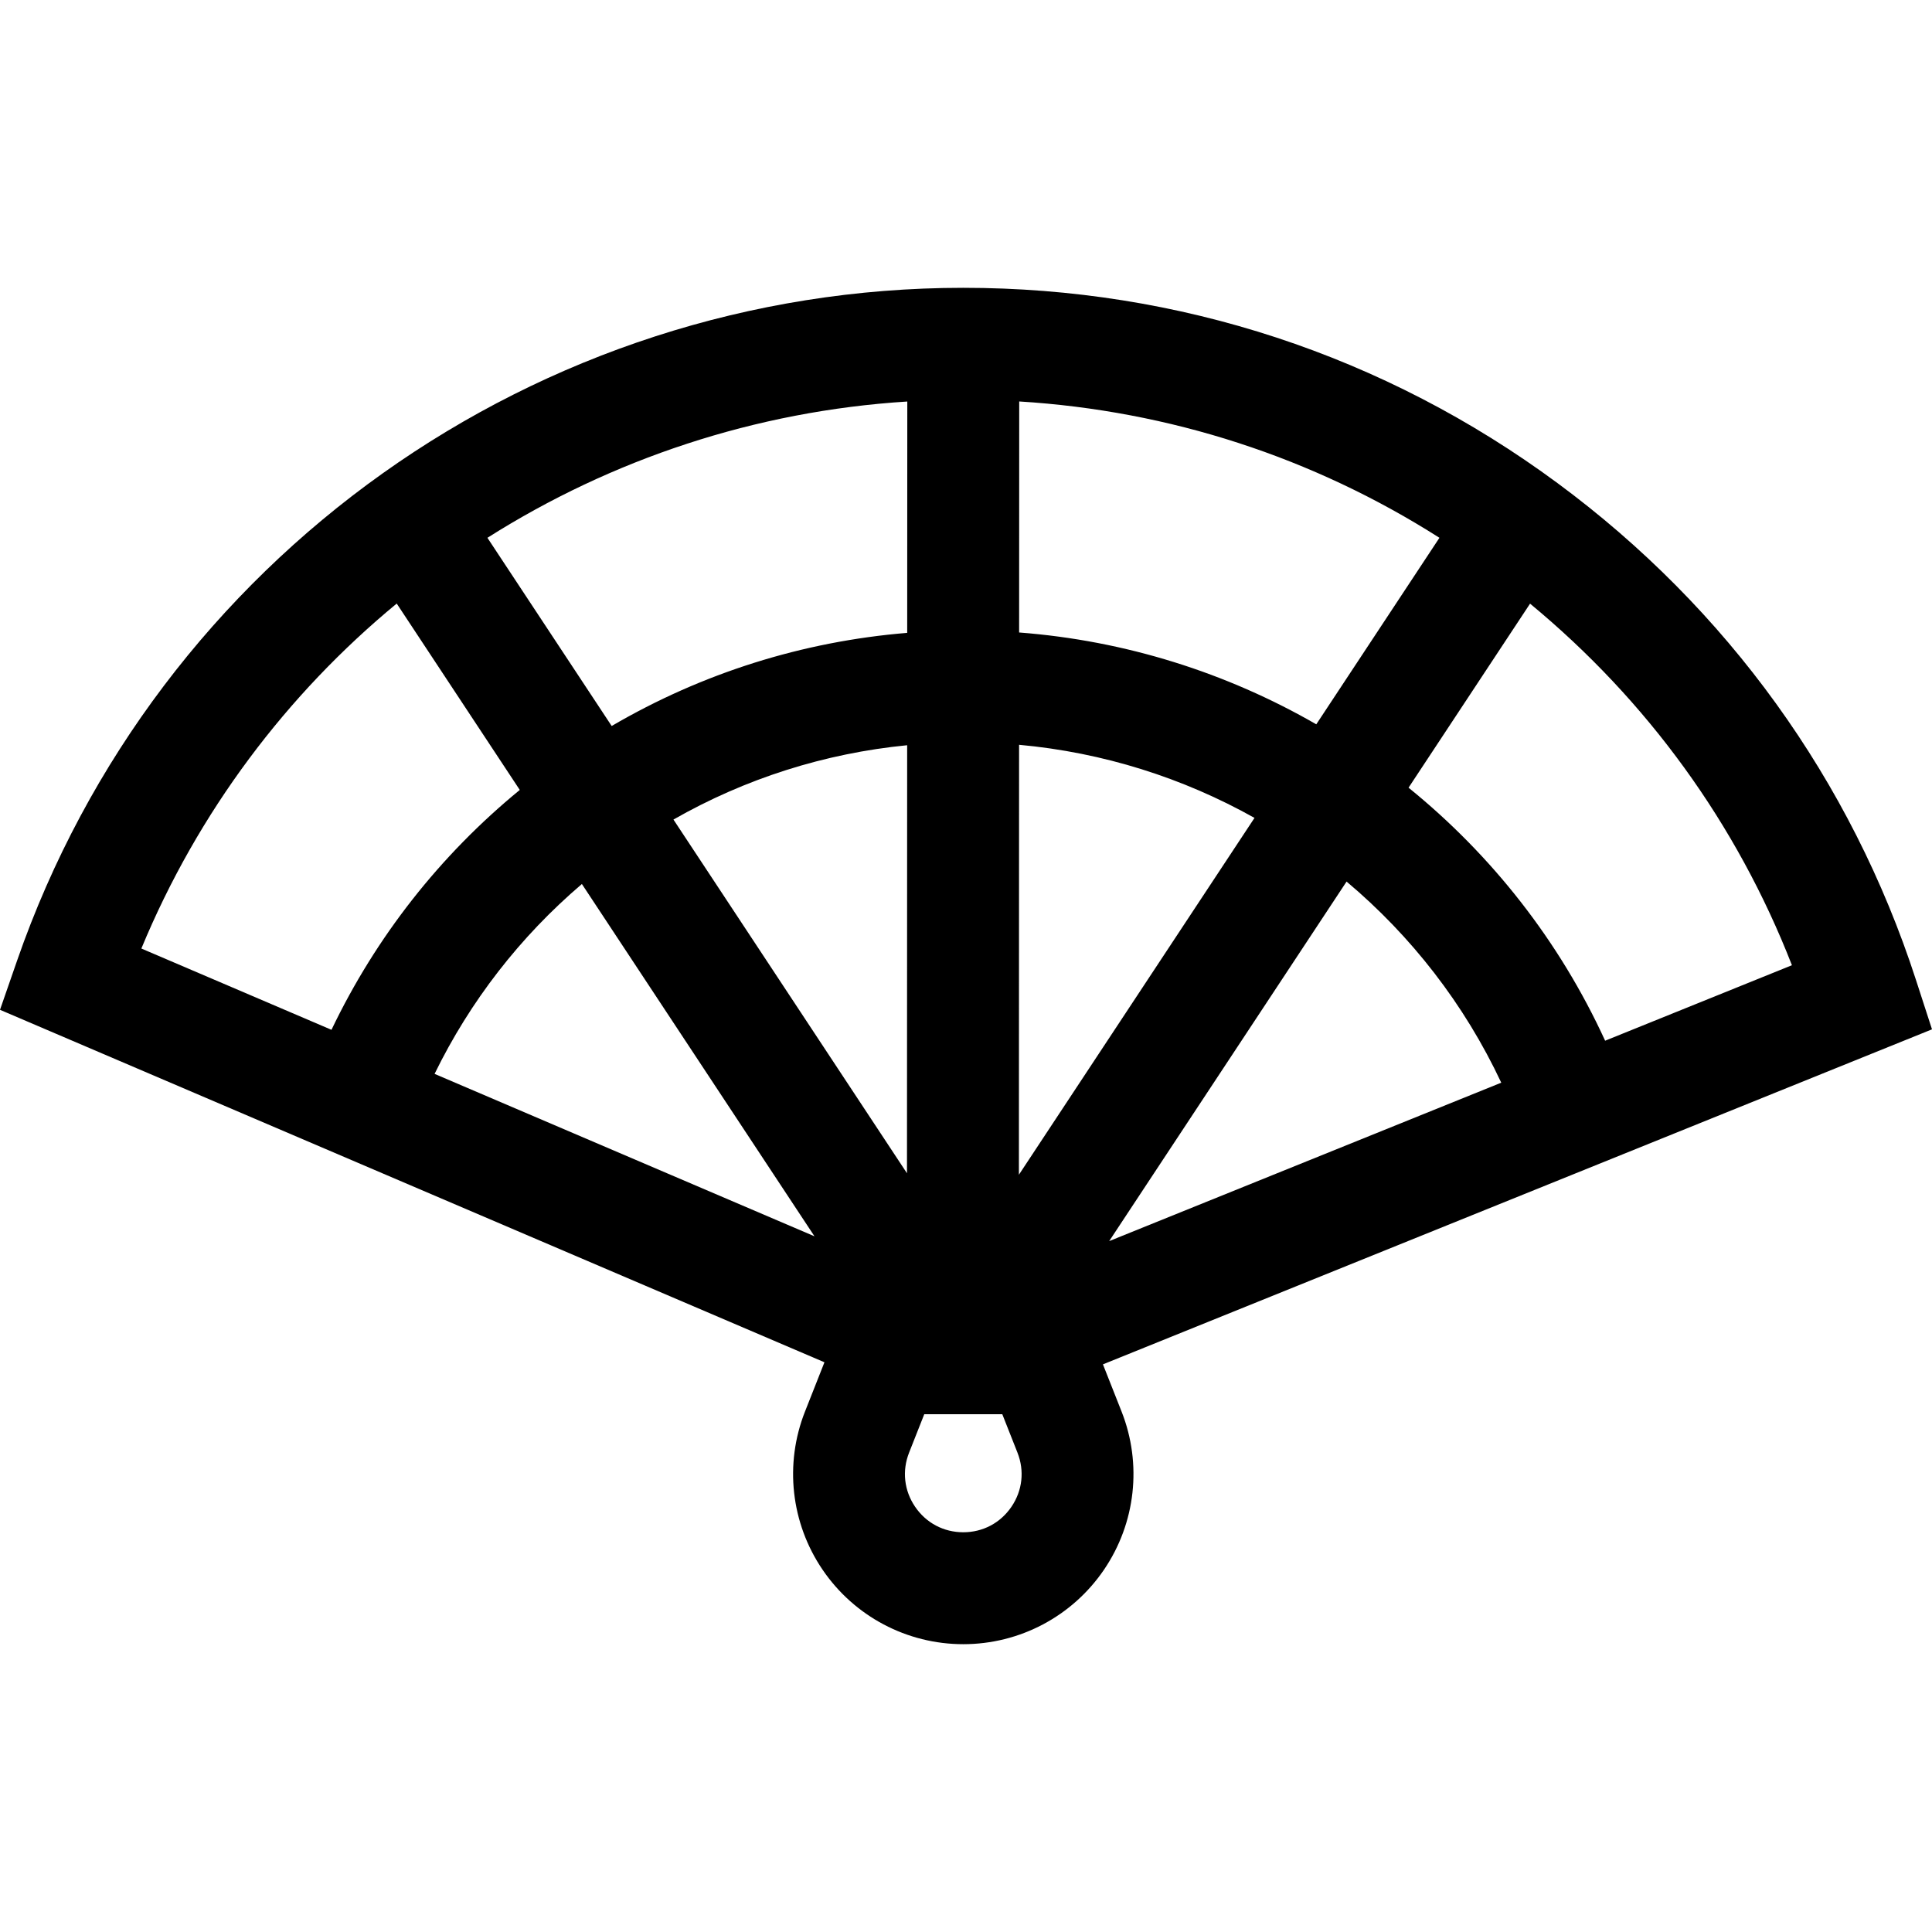<svg id="Capa_1" enable-background="new 0 0 512 512" height="512" viewBox="0 0 512 512" width="512" xmlns="http://www.w3.org/2000/svg"><g><path d="m292.29 361.569 219.71-88.783-4.268-13.149c-17.169-52.888-50-98.389-94.945-131.585-45.863-33.874-100.328-51.779-157.508-51.779-112.942 0-213.707 71.642-250.741 178.272l-4.538 13.065 218.486 93.408-5.152 13.047c-5.489 13.899-3.748 29.574 4.657 41.93s22.344 19.733 37.288 19.733 28.884-7.377 37.288-19.733c8.405-12.356 10.146-28.031 4.658-41.93zm105.558-74.646-103.903 41.986 62.91-95.283c17.115 14.391 31.225 32.468 40.993 53.297zm-157.488 24.005-61.889-93.737c19.049-10.871 40.057-17.55 61.935-19.697zm29.66.388.046-113.937c22.256 2.02 43.457 8.763 62.39 19.374zm.058-143.701.025-61.223c39.829 2.451 77.815 14.782 111.364 36.129l-32.637 49.432c-23.74-13.669-50.568-22.189-78.752-24.338zm-29.66.101c-27.732 2.281-54.355 10.671-78.317 24.681l-32.929-49.873c32.884-20.82 70.996-33.586 111.271-36.117zm-86.211 66.556 61.642 93.362-100.682-43.044c9.423-19.286 22.665-36.351 39.04-50.318zm320.674 21.523-49.504 20.004c-12.134-26.469-30.133-49.267-52.094-67.053l32.201-48.771c31.103 25.686 54.813 58.422 69.397 95.82zm-369.747-95.848 32.613 49.395c-21.162 17.346-38.127 38.965-49.9 63.568l-50.383-21.54c15.006-36.217 38.504-67.354 67.67-91.423zm162.91 239.365c-2.921 4.293-7.573 6.755-12.765 6.755s-9.844-2.462-12.764-6.755-3.501-9.524-1.594-14.354l4.018-10.175h20.681l4.018 10.175c1.906 4.83 1.325 10.062-1.594 14.354z"/></g></svg>